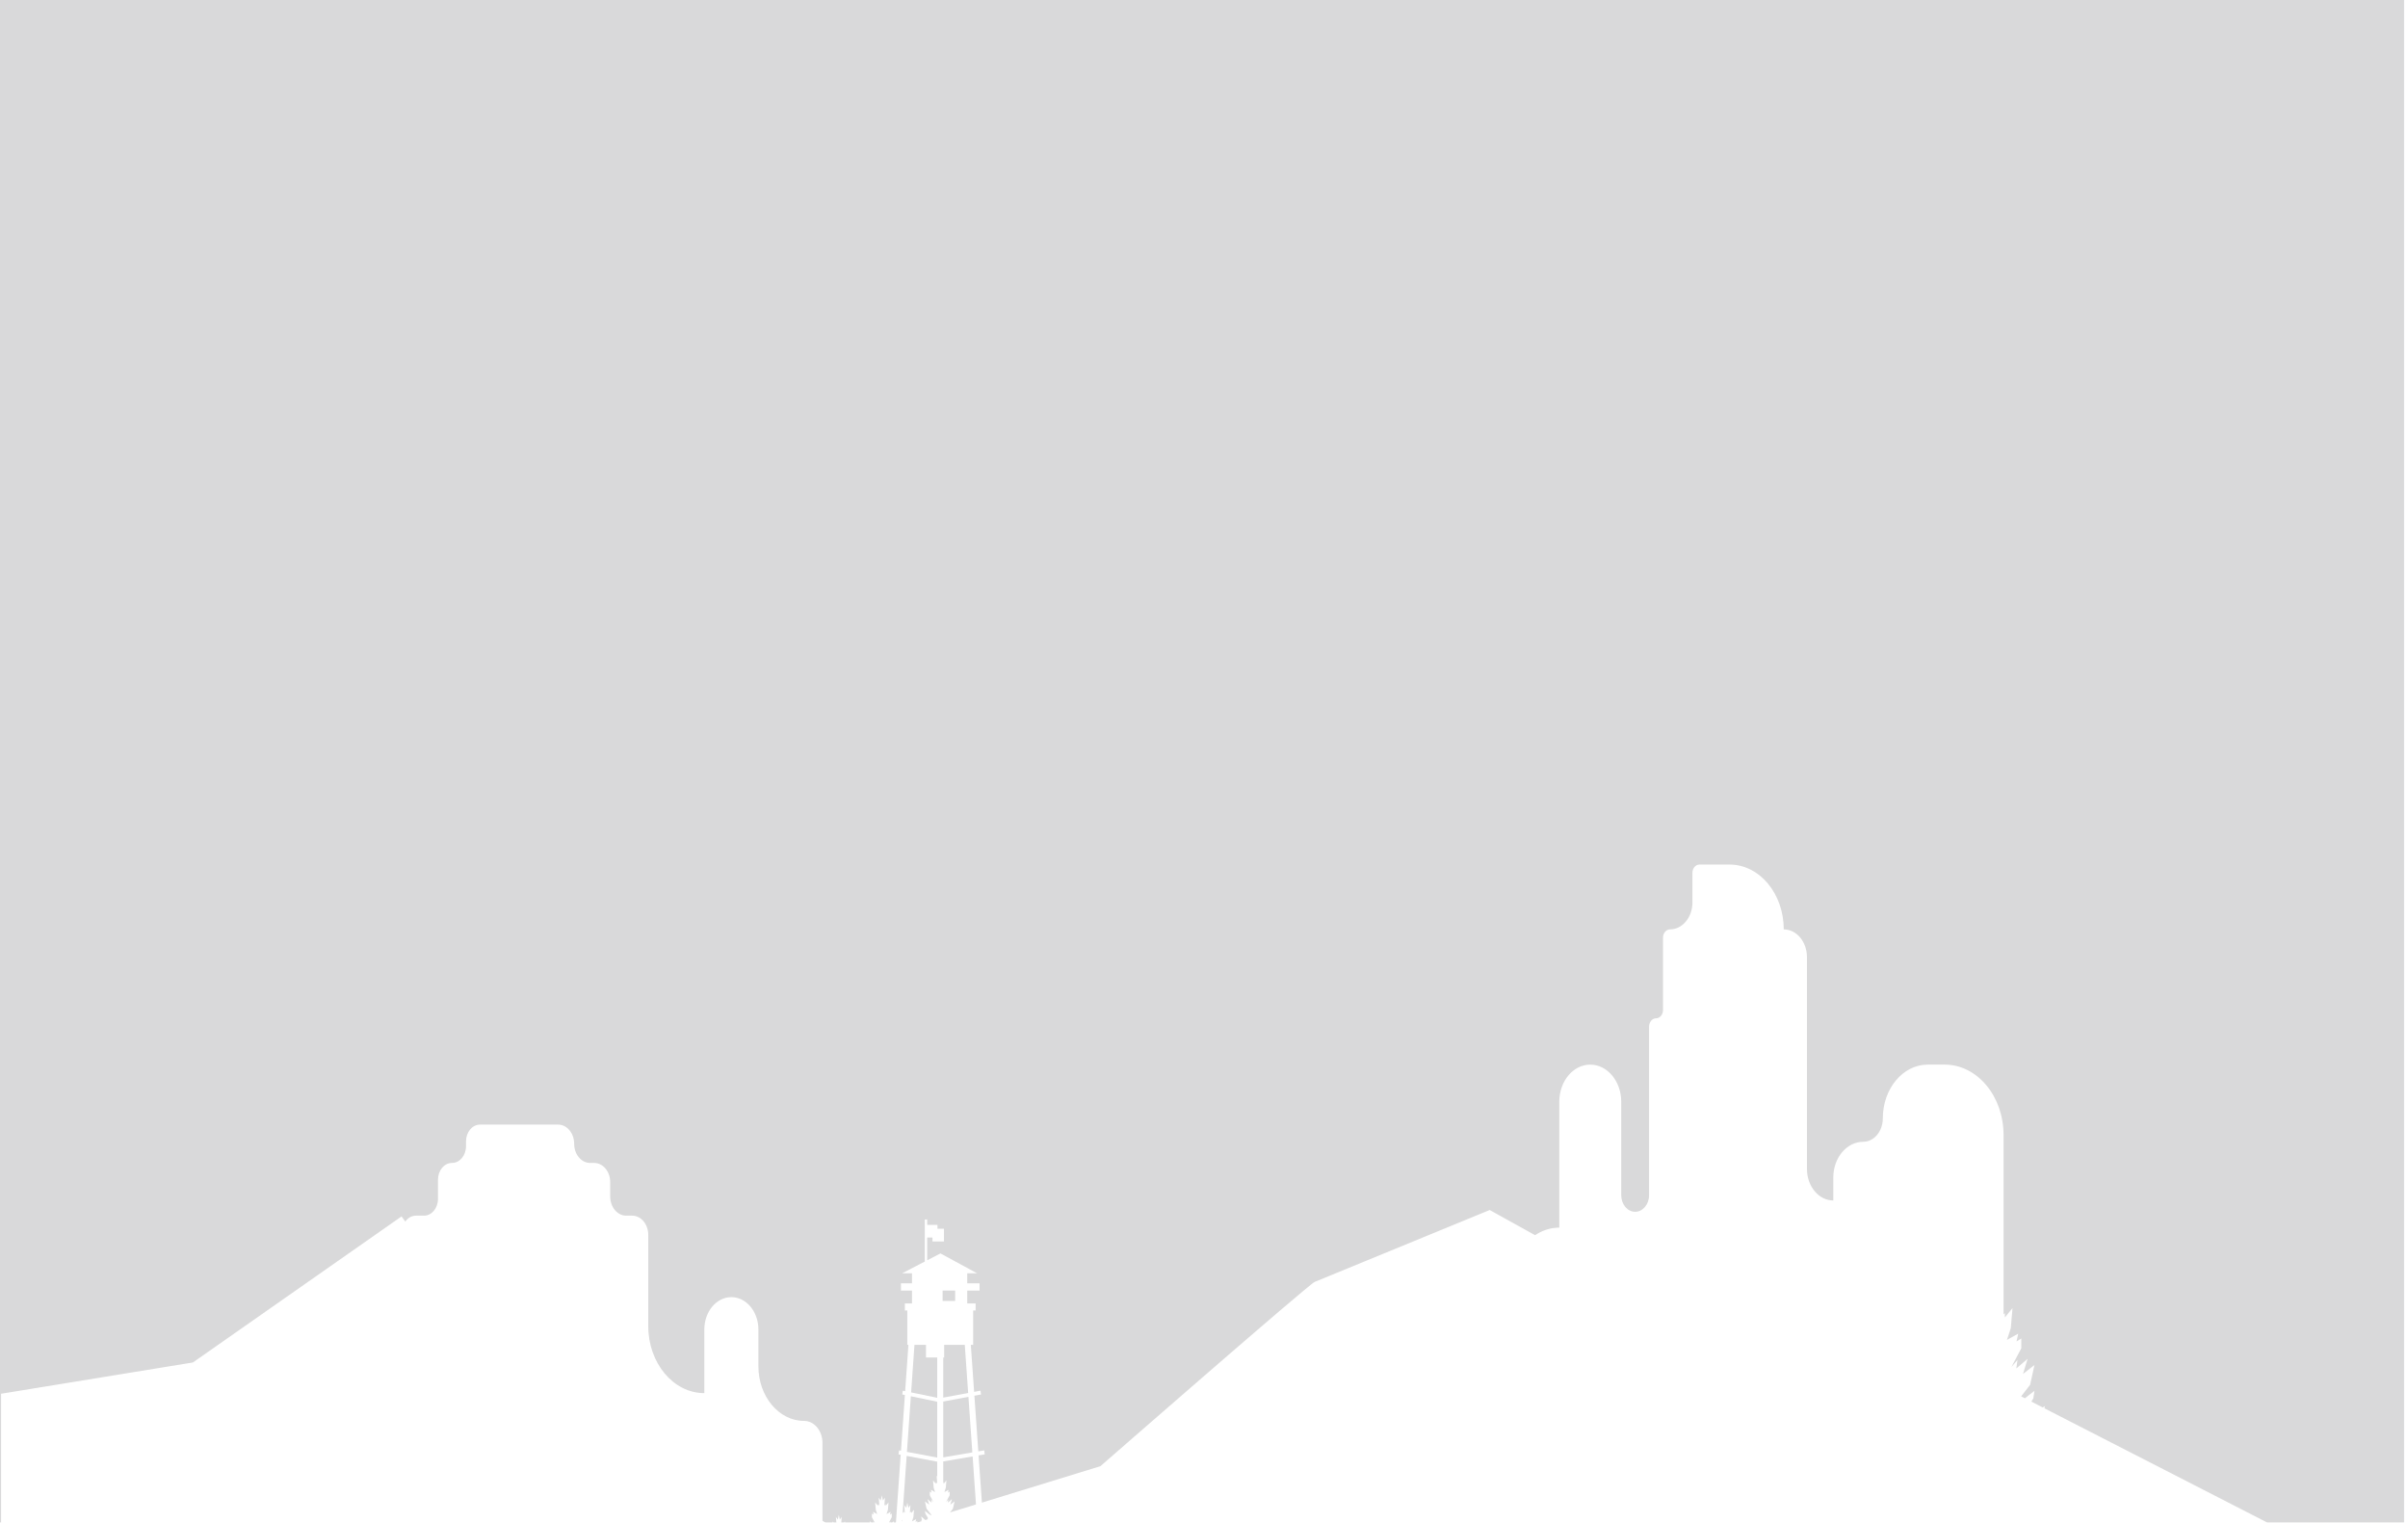 <?xml version="1.0" encoding="utf-8"?>
<!-- Generator: Adobe Illustrator 16.0.0, SVG Export Plug-In . SVG Version: 6.00 Build 0)  -->
<!DOCTYPE svg PUBLIC "-//W3C//DTD SVG 1.1//EN" "http://www.w3.org/Graphics/SVG/1.1/DTD/svg11.dtd">
<svg version="1.1" id="Capa_1" xmlns="http://www.w3.org/2000/svg" xmlns:xlink="http://www.w3.org/1999/xlink" x="0px" y="0px"
	 width="1226.504px" height="775.441px" viewBox="0 0 1226.504 775.441" enable-background="new 0 0 1226.504 775.441"
	 xml:space="preserve">
<g opacity="0.15">
	<polygon fill="#030104" points="465.779,684.916 464.078,709.13 477.374,711.875 477.374,691.359 471.653,691.359 471.653,684.916 
			"/>
	<polygon fill="#030104" points="461.949,739.414 477.374,742.326 477.374,713.873 463.939,711.093 	"/>
	<polygon fill="#030104" points="459.788,770.148 460.18,770.628 460.18,769.81 460.861,770.455 460.575,766.486 461.615,767.923 
		462.154,765.298 462.691,767.923 463.732,766.486 463.444,770.455 464.127,769.81 464.127,770.628 465.561,768.869 
		465.238,772.642 464.521,774.832 466.638,773.675 466.316,775.134 467.212,774.576 467.212,775.382 469.499,774.679 
		469.145,774.117 469.611,774.117 469.145,772.357 469.611,772.615 471.27,774.134 472.453,773.771 472.588,772.958 
		471.332,770.896 471.119,769.478 473.558,771.367 474.599,771.753 471.941,768.363 471.119,764.626 473.27,766.3 472.409,763.468 
		474.525,765.269 474.313,763.685 475.458,765.015 473.592,761.496 473.592,759.65 474.491,760.207 474.166,758.748 
		476.283,759.906 475.565,757.714 475.243,753.939 476.678,755.697 476.678,754.882 477.36,755.527 477.072,751.556 477.374,751.97 
		477.374,744.408 461.802,741.47 	"/>
	<polygon fill="#030104" points="456.034,778.818 456.037,778.816 456.034,778.808 	"/>
	<polygon fill="#030104" points="459.47,774.662 459.785,774.832 459.516,774.011 	"/>
	<polygon fill="#030104" points="456.092,778.554 456.113,778.568 456.124,778.414 	"/>
	<rect x="480.125" y="657.267" fill="#030104" width="6.378" height="5.287"/>
	<polygon fill="#030104" points="497.115,766.189 495.398,741.74 480.445,744.283 480.445,755.052 480.625,754.882 480.625,755.697 
		482.061,753.939 481.738,757.714 481.02,759.906 483.137,758.748 482.813,760.207 483.711,759.65 483.711,761.496 481.846,765.015 
		482.992,763.685 482.779,765.269 484.895,763.468 484.033,766.3 486.188,764.626 485.361,768.363 483.879,770.259 486.036,769.597 
		486.188,769.478 486.174,769.552 	"/>
	<path fill="#030104" d="M1150.823-463.035c-3.558-2.393-7.503-3.564-11.292-3.581c-3.748-13.097-16.186-20.223-26.273-14.952
		c-11.699,6.106-14.87,23.883-11.896,36.382c0,0,0,0.006,0.002,0.006c-3.511,2.099-6.636,5.775-8.949,11.26
		c-1.019,2.421-1.582,4.995-1.759,7.599c-0.021,0.293-0.038,0.588-0.048,0.879c-0.009,0.207-0.009,0.412-0.011,0.617
		c-0.004,0.175-0.005,0.354-0.004,0.525c0,0.207,0.006,0.412,0.015,0.621c0.002,0.173,0.01,0.348,0.021,0.522
		c0.007,0.205,0.021,0.412,0.033,0.616c0.014,0.177,0.027,0.353,0.046,0.53c0.019,0.198,0.036,0.403,0.058,0.604
		c0.023,0.209,0.053,0.418,0.08,0.625c0.045,0.323,0.091,0.648,0.148,0.971c0.031,0.184,0.059,0.363,0.092,0.549
		c0.039,0.19,0.081,0.385,0.119,0.581c0.038,0.179,0.076,0.355,0.117,0.534c0.043,0.188,0.089,0.38,0.135,0.568
		c0.047,0.184,0.096,0.365,0.143,0.545c0.051,0.185,0.1,0.361,0.148,0.541c0.065,0.221,0.134,0.438,0.203,0.659
		c0.076,0.247,0.158,0.493,0.244,0.737c0.077,0.22,0.15,0.437,0.232,0.65c0.059,0.164,0.122,0.32,0.188,0.479
		c0.074,0.188,0.147,0.376,0.225,0.562c0.07,0.158,0.135,0.318,0.206,0.473c0.082,0.19,0.169,0.377,0.253,0.563
		c0.07,0.146,0.137,0.291,0.208,0.438c0.108,0.223,0.222,0.439,0.335,0.66c0.055,0.104,0.104,0.206,0.159,0.305
		c0.165,0.307,0.336,0.605,0.511,0.899c0.068,0.119,0.141,0.229,0.209,0.337c0.118,0.2,0.238,0.391,0.362,0.578
		c0.076,0.121,0.157,0.238,0.237,0.355c0.124,0.184,0.248,0.365,0.377,0.54c0.076,0.108,0.156,0.218,0.234,0.328
		c0.149,0.198,0.303,0.396,0.459,0.587c0.063,0.076,0.119,0.154,0.181,0.228c0.217,0.263,0.437,0.521,0.663,0.771
		c0.057,0.063,0.119,0.125,0.182,0.189c0.168,0.187,0.341,0.366,0.517,0.541c0.084,0.082,0.169,0.163,0.253,0.247
		c0.162,0.151,0.324,0.303,0.485,0.448c0.09,0.078,0.176,0.156,0.265,0.232c0.18,0.154,0.361,0.303,0.543,0.449
		c0.073,0.054,0.146,0.115,0.218,0.171c0.258,0.194,0.519,0.384,0.78,0.562c0.045,0.027,0.087,0.053,0.125,0.08
		c0.227,0.148,0.453,0.291,0.683,0.424c0.089,0.05,0.18,0.1,0.27,0.148c0.187,0.104,0.376,0.203,0.567,0.301
		c0.101,0.049,0.197,0.096,0.294,0.141c0.195,0.09,0.396,0.18,0.594,0.26c0.088,0.039,0.179,0.074,0.269,0.105
		c0.285,0.113,0.576,0.214,0.869,0.304c7.293,2.188,13.563-2.491,17.337-9.189c0.149,0.428,0.271,0.809,0.36,1.128l-25.804,47.4
		l-44.084-37.362l-52.129,58.377c-0.076-0.818-0.193-1.641-0.359-2.447c-1.854-8.975-7.974-13.154-13.527-13.18
		c-2.234-7.809-9.648-12.053-15.661-8.913c-6.888,3.594-8.809,13.96-7.15,21.392c-3.055-5.799-9.257-8.574-14.431-5.873
		c-6.975,3.641-8.866,14.236-7.092,21.688v0.004c-2.094,1.251-3.958,3.444-5.335,6.708c-0.607,1.444-0.942,2.979-1.05,4.533
		c-0.012,0.171-0.021,0.349-0.027,0.52c-0.003,0.123-0.003,0.249-0.007,0.37c0,0.106-0.004,0.208,0,0.315
		c0,0.123,0.004,0.246,0.007,0.369c0.002,0.103,0.006,0.207,0.013,0.311c0.005,0.124,0.011,0.245,0.021,0.368
		c0.009,0.104,0.017,0.207,0.025,0.312c0.013,0.123,0.021,0.242,0.035,0.365s0.031,0.248,0.047,0.371
		c0.027,0.195,0.056,0.387,0.09,0.579c0.018,0.112,0.034,0.22,0.058,0.323c0.021,0.119,0.046,0.234,0.067,0.352
		c0.022,0.105,0.049,0.209,0.071,0.314c0.022,0.115,0.054,0.23,0.08,0.343c0.023,0.108,0.054,0.218,0.086,0.325
		c0.028,0.107,0.055,0.214,0.089,0.324c0.037,0.129,0.079,0.262,0.12,0.394c0.046,0.146,0.095,0.293,0.146,0.437
		c0.045,0.134,0.092,0.261,0.138,0.391c0.036,0.092,0.073,0.188,0.11,0.286c0.045,0.109,0.092,0.224,0.135,0.332
		c0.042,0.096,0.081,0.189,0.124,0.283c0.049,0.111,0.099,0.225,0.151,0.335c0.039,0.087,0.08,0.173,0.123,0.259
		c0.064,0.134,0.133,0.266,0.201,0.393c0.029,0.064,0.06,0.123,0.091,0.18c0.102,0.184,0.202,0.363,0.308,0.541
		c0.039,0.07,0.08,0.133,0.124,0.204c0.069,0.112,0.144,0.229,0.215,0.341c0.047,0.071,0.094,0.144,0.142,0.213
		c0.074,0.111,0.147,0.213,0.228,0.319c0.044,0.069,0.093,0.132,0.14,0.196c0.089,0.117,0.181,0.236,0.273,0.352
		c0.035,0.045,0.069,0.092,0.107,0.135c0.129,0.154,0.259,0.31,0.396,0.455c0.036,0.043,0.071,0.08,0.104,0.117
		c0.104,0.113,0.207,0.22,0.312,0.322c0.051,0.048,0.101,0.096,0.15,0.143c0.097,0.096,0.192,0.187,0.29,0.272
		c0.051,0.05,0.104,0.097,0.156,0.136c0.104,0.094,0.214,0.184,0.323,0.27c0.045,0.031,0.086,0.066,0.129,0.101
		c0.153,0.116,0.311,0.229,0.466,0.335c0.025,0.016,0.052,0.032,0.075,0.049c0.135,0.088,0.27,0.172,0.405,0.251
		c0.054,0.033,0.106,0.061,0.159,0.087c0.112,0.067,0.227,0.125,0.339,0.18c0.061,0.031,0.117,0.061,0.178,0.086
		c0.115,0.055,0.232,0.105,0.353,0.154c0.052,0.025,0.107,0.049,0.162,0.067c0.169,0.064,0.342,0.126,0.517,0.179
		c4.346,1.302,8.084-1.486,10.334-5.479c0.149,0.424,0.255,0.771,0.295,1.002c0.112,0.645,0.026,8.35-0.118,17.491l-22.45,25.142
		h-1.399v1.566l-13.039,14.604l-3.361,0.11c-0.061-6.956-0.119-13.828-0.119-15.177c1.317,1.1,2.904,1.771,4.749,1.85
		c5.116,0.211,8.792-7.534,7.426-14.16c-1.146-5.547-4.931-8.132-8.361-8.148c-1.38-4.824-5.961-7.447-9.675-5.502
		c-4.311,2.248-5.479,8.793-4.384,13.397v0.003c-1.294,0.771-2.445,2.127-3.295,4.146c-0.376,0.895-0.584,1.842-0.649,2.801
		c-0.007,0.104-0.014,0.213-0.018,0.32c-0.003,0.078-0.003,0.151-0.004,0.229c-0.002,0.064-0.002,0.131-0.002,0.195
		c0,0.074,0.003,0.153,0.006,0.227c0,0.066,0.004,0.131,0.005,0.194c0.006,0.073,0.009,0.148,0.016,0.228
		c0.005,0.064,0.01,0.127,0.018,0.191c0.007,0.078,0.013,0.15,0.021,0.227c0.012,0.076,0.021,0.154,0.029,0.231
		c0.015,0.118,0.032,0.235,0.056,0.353c0.012,0.069,0.021,0.134,0.033,0.205c0.016,0.07,0.03,0.143,0.044,0.213
		c0.016,0.068,0.027,0.131,0.044,0.196c0.017,0.071,0.031,0.14,0.05,0.213c0.016,0.066,0.034,0.132,0.053,0.2
		c0.019,0.064,0.036,0.132,0.056,0.199c0.022,0.078,0.05,0.164,0.075,0.24c0.027,0.096,0.057,0.184,0.089,0.275
		c0.027,0.077,0.059,0.158,0.083,0.238c0.023,0.06,0.049,0.116,0.07,0.177c0.025,0.067,0.055,0.136,0.084,0.207
		c0.023,0.058,0.05,0.114,0.075,0.171c0.03,0.071,0.061,0.141,0.096,0.209c0.021,0.055,0.047,0.108,0.075,0.16
		c0.04,0.084,0.08,0.161,0.123,0.242c0.02,0.039,0.039,0.078,0.059,0.115c0.062,0.113,0.123,0.222,0.188,0.332
		c0.023,0.042,0.05,0.08,0.074,0.123c0.043,0.071,0.09,0.145,0.134,0.211c0.029,0.047,0.061,0.09,0.088,0.132
		c0.046,0.067,0.092,0.134,0.139,0.2c0.031,0.04,0.06,0.08,0.089,0.117c0.055,0.076,0.109,0.148,0.167,0.217
		c0.022,0.029,0.045,0.059,0.068,0.088c0.08,0.094,0.159,0.19,0.244,0.28c0.021,0.024,0.043,0.05,0.063,0.071
		c0.063,0.068,0.126,0.136,0.192,0.198c0.029,0.031,0.063,0.06,0.093,0.092c0.062,0.056,0.118,0.11,0.18,0.165
		c0.031,0.027,0.064,0.059,0.097,0.086c0.064,0.061,0.133,0.114,0.2,0.166c0.025,0.021,0.055,0.042,0.08,0.063
		c0.095,0.072,0.189,0.143,0.288,0.207c0.015,0.009,0.029,0.02,0.044,0.029c0.085,0.055,0.169,0.106,0.252,0.156
		c0.033,0.02,0.066,0.036,0.1,0.055c0.069,0.038,0.139,0.074,0.211,0.111c0.035,0.021,0.072,0.033,0.107,0.052
		c0.072,0.033,0.146,0.063,0.218,0.095c0.032,0.016,0.066,0.027,0.101,0.039c0.104,0.041,0.212,0.079,0.319,0.11
		c2.686,0.806,4.996-0.915,6.385-3.385c0.093,0.263,0.157,0.478,0.183,0.62c0.086,0.484-0.011,7.445-0.138,14.6l-24.84,0.818v-73.27
		v-1.383v-11.477h-6.437v-44.777h-3.373v44.777h-6.436v11.477h-16.248v46.219H842.63v-15.754h-21.29v-4.66h0.234v-3.17h0.775v-4.188
		h-1.011v-2.42c0.689-0.609,1.146-1.66,1.146-2.857c0-1.881-1.121-3.408-2.506-3.408c-1.387,0-2.509,1.527-2.509,3.408
		c0,1.197,0.458,2.248,1.146,2.857v1.532c-2.858-0.737-5.871-3.452-8.22-7.615h0.021c-0.519-0.923-1.018-1.888-1.464-2.944
		c-0.268-0.627-0.502-1.258-0.722-1.896c0.372-0.883,0.592-1.867,0.592-2.91c0-2.807-3.349-6.219-5.083-10.022
		c-0.217-0.472-0.6-0.76-1.007-0.76h-0.021c-0.419,0-0.806,0.294-1.025,0.774c-1.737,3.797-5.079,7.205-5.079,10.008
		c0,0.945,0.181,1.837,0.492,2.662c-0.279,0.848-0.578,1.697-0.934,2.532c-0.384,0.909-0.806,1.748-1.246,2.557h0.013
		c-2.287,4.214-5.25,7.012-8.098,7.897v-1.814c0.688-0.609,1.146-1.66,1.146-2.857c0-1.881-1.124-3.408-2.509-3.408
		c-1.386,0-2.509,1.527-2.509,3.408c0,1.197,0.46,2.248,1.144,2.857v2.42h-1.144v4.188h1.113v3.17h0.029v41.474h-2.652v-14.62
		h-12.947v-58.18l-21.887-14.889h-41.034v12.035H605.146v-59.623h-4.165h-2.604h-3.018h-2.187v-24.782h-31.748v35.403h-1.712h-2.028
		h-2.352h-2.026h-2.81v1.301h-1.139v-55.922h-8.458v-64.468h-2.741v64.468h-5.479v-55.148h-2.741v55.148h-6.279v55.922h-8.906
		v40.977h-19.399v-7.493h-1.564v-61.305h-24.202h-61.48l-8.968,180.347l-3.375,2.299V-294l-13.566-27.061
		c0.691-0.221,1.208-1.061,1.208-2.066c0-1.178-0.702-2.133-1.568-2.133h-0.347v-18.475l-2.089,18.475h-0.176
		c-0.862,0-1.021,4.031-0.302,4.219l-67.648,6.599l-2.455-13.565h2.455l-3.548-10.727h2.184l-4.911-10.359h3.001l-4.909-13.318
		h1.908l-3.819-11.715h2.729l-4.367-10.109h3.002l-5.183-9.985h2.454l-5.729-17.015l-5.729,17.015h2.457l-5.184,9.985h3
		l-4.364,10.109h2.728l-3.818,11.715h1.908l-4.91,13.318h3.002l-4.91,10.359h2.18l-2.588,7.826c-2.809-1.242-5.72-2.365-8.723-3.372
		l-2.095-4.413h1.761l-2.879-7.818h1.118l-2.241-6.871h1.603l-2.563-5.935h1.76l-3.04-5.859H264l-3.361-9.985l-3.362,9.985h1.441
		l-3.042,5.859h1.762l-2.562,5.935h1.599l-2.24,6.871h1.122l-2.882,7.818h1.76l-0.295,0.623
		c-16.355-2.772-35.209-1.974-56.908,4.002c0,0-14.788-120.914-128.727-157.289l-1.374-3.724h1.908l-3.816-11.712h2.728
		l-4.365-10.109h3l-5.183-9.99h2.456l-5.73-17.018L52.2-526.892h2.454l-5.181,9.99h3l-4.366,10.109h2.729l-3.265,10.017
		c-14.994-3.095-31.469-4.813-49.567-4.813V820.507h2.533V709.816l97.708-15.93L204.527,619.5l1.908,2.621
		c1.311-1.834,3.254-3.002,5.429-3.002h4.079c3.944,0,7.142-3.822,7.142-8.545v-9.764c0-4.719,3.196-8.545,7.14-8.545
		c3.944,0,7.137-3.82,7.137-8.539v-2.443c0-4.717,3.199-8.543,7.144-8.543h39.778c4.507,0,8.16,4.371,8.16,9.764
		s3.652,9.764,8.158,9.764h2.041c4.506,0,8.158,4.371,8.158,9.764v7.324c0,5.393,3.655,9.764,8.162,9.764h3.059
		c4.509,0,8.16,4.373,8.16,9.764v46.447c0,18.871,12.786,34.172,28.562,34.172v-32.412c0-9.098,6.164-16.475,13.769-16.475
		c7.605,0,13.771,7.377,13.771,16.475v18.701c0,15.387,10.425,27.857,23.284,27.857c5.167,0,9.354,5.012,9.354,11.195v39.68
		l5.387,3.125l-0.243-2.863l1.339,1.641v-0.76l0.636,0.602l-0.27-3.705l0.973,1.342l0.502-2.445l0.502,2.445l0.969-1.342
		l-0.268,3.705l0.637-0.602v0.76l1.338-1.641l-0.3,3.521l-0.67,2.045l1.974-1.082l-0.3,1.361l0.836-0.52v1.721l-0.103,0.195
		l4.758,2.758l3.11-0.953l-0.072-0.279l0.349,0.189l2.398-0.736l-0.56-0.912l-0.216-1.42l2.377,1.842l0.615-0.188l-2.169-2.77
		l-0.823-3.732l2.151,1.672l-0.861-2.83l2.119,1.799l-0.215-1.586l1.146,1.33l-1.865-3.521v-1.846l0.896,0.559l-0.321-1.461
		l2.115,1.16l-0.718-2.189l-0.322-3.777l1.436,1.76v-0.816l0.683,0.646l-0.287-3.973l1.039,1.438l0.54-2.625l0.536,2.625
		l1.041-1.438l-0.285,3.973l0.679-0.646v0.816l1.438-1.76l-0.322,3.777l-0.718,2.189l2.116-1.16l-0.323,1.461l0.896-0.559v1.846
		l-1.863,3.521l1.146-1.33l-0.217,1.586l2.119-1.799l-0.862,2.83l1.741-1.354l2.477-35.246l-1.098-0.211l0.268-2.031l0.978,0.184
		l1.994-28.373l-1.345-0.279l0.28-1.936l1.202,0.248l1.657-23.584h-0.553v-17.514h-1.25v-3.594h3.629v-6.543h-5.631v-3.676h5.631
		v-5.119h-5.014l11.529-5.98v-21.416h1.229v2.727h5.232v1.977h3.307v6.463h-5.846v-1.973h-2.693v11.586l6.757-3.504l18.649,10.121
		h-5.014v5.119h6.267v3.678h-6.267v6.541h4.264v3.596h-1.249v17.512h-1.188l1.684,23.939l3.249-0.607l0.253,1.945l-3.365,0.629
		l1.992,28.348l3.025-0.514l0.244,2.037l-3.125,0.529l1.69,24.041l60.365-18.561c0,0,106.076-92.621,109.137-93.844
		c3.061-1.221,89.138-36.615,89.138-36.615l23.128,12.818c3.645-2.445,7.848-3.848,12.325-3.848v-64.146
		c0-10.42,7.06-18.869,15.768-18.869c8.709,0,15.77,8.449,15.77,18.869v47.586c0,4.693,3.18,8.494,7.099,8.494
		c3.918,0,7.095-3.801,7.095-8.494v-85.795c0-2.346,1.59-4.244,3.55-4.244c1.958,0,3.548-1.902,3.548-4.246v-36.795
		c0-2.344,1.586-4.246,3.548-4.246c6.313,0,11.434-6.123,11.434-13.68v-15.092c0-2.348,1.586-4.248,3.547-4.248h15.375
		c15.24,0,27.595,14.785,27.595,33.02c6.532,0,11.826,6.336,11.826,14.154v107.861c0,8.857,6.001,16.041,13.405,16.041v-11.637
		c0-10.086,6.829-18.258,15.255-18.258c5.508,0,9.972-5.34,9.972-11.936c0-15.107,10.239-27.355,22.866-27.355h8.673
		c16.548,0,29.961,16.051,29.961,35.85v91.328l0.665-0.631v2.215l3.894-4.775l-0.877,10.246l-1.945,5.939l5.742-3.146l-0.876,3.959
		l2.433-1.514v5.008l-5.061,9.547l3.115-3.609l-0.586,4.311l5.741-4.891l-2.335,7.686l5.838-4.543l-2.236,10.131l-4.567,5.836
		l1.913,0.98l4.892-3.787l-0.583,3.842l-0.999,1.645l5.774,2.959l1.16-0.643l-0.287,1.088l183.182,93.887V-598.367L1150.823-463.035
		z M958.286-294.861c-0.058-6.724-0.101-12.089-0.104-13.531c2.133,1.779,4.7,2.873,7.688,2.992
		c0.676,0.027,1.336-0.037,1.979-0.174L958.286-294.861z M979.796-318.953c-0.018-2.447-0.028-4.219-0.03-4.962
		c0.873,0.731,1.824,1.337,2.843,1.815L979.796-318.953z"/>
	<polygon fill="#030104" points="480.445,713.777 480.445,742.207 495.254,739.689 493.264,711.384 	"/>
	<polygon fill="#030104" points="480.91,684.916 480.91,691.359 480.445,691.359 480.445,711.785 493.126,709.419 491.403,684.916 	
		"/>
</g>
<line fill="none" x1="415.297" y1="1483.509" x2="401.14" y2="1481.701"/>
<g opacity="0.15">
	<polygon fill="#030104" points="1897.779,1135.998 1896.078,1160.21 1909.374,1162.957 1909.374,1142.439 1903.653,1142.439 
		1903.653,1135.998 	"/>
	<polygon fill="#030104" points="1893.949,1190.496 1909.374,1193.406 1909.374,1164.955 1895.939,1162.173 	"/>
	<polygon fill="#030104" points="1891.788,1221.228 1892.18,1221.708 1892.18,1220.892 1892.861,1221.537 1892.575,1217.566 
		1893.615,1219.003 1894.154,1216.38 1894.691,1219.003 1895.732,1217.566 1895.444,1221.537 1896.127,1220.892 1896.127,1221.708 
		1897.561,1219.949 1897.238,1223.724 1896.521,1225.914 1898.638,1224.755 1898.316,1226.214 1899.212,1225.656 1899.212,1226.462 
		1901.499,1225.759 1901.145,1225.199 1901.611,1225.199 1901.145,1223.437 1901.611,1223.695 1903.27,1225.214 1904.453,1224.851 
		1904.588,1224.041 1903.332,1221.976 1903.119,1220.558 1905.558,1222.449 1906.599,1222.833 1903.941,1219.443 1903.119,1215.708 
		1905.27,1217.382 1904.409,1214.55 1906.525,1216.349 1906.313,1214.765 1907.458,1216.095 1905.592,1212.576 1905.592,1210.73 
		1906.491,1211.287 1906.166,1209.828 1908.283,1210.988 1907.564,1208.794 1907.243,1205.019 1908.678,1206.779 1908.678,1205.962 
		1909.36,1206.607 1909.072,1202.636 1909.374,1203.05 1909.374,1195.488 1893.802,1192.55 	"/>
	<polygon fill="#030104" points="1888.034,1229.9 1888.037,1229.896 1888.034,1229.888 	"/>
	<polygon fill="#030104" points="1891.47,1225.742 1891.785,1225.914 1891.516,1225.091 	"/>
	<polygon fill="#030104" points="1888.092,1229.634 1888.113,1229.65 1888.124,1229.494 	"/>
	<rect x="1912.125" y="1108.347" fill="#030104" width="6.378" height="5.287"/>
	<polygon fill="#030104" points="1929.115,1217.269 1927.398,1192.822 1912.445,1195.365 1912.445,1206.132 1912.625,1205.962 
		1912.625,1206.779 1914.061,1205.019 1913.738,1208.794 1913.02,1210.988 1915.137,1209.828 1914.813,1211.287 1915.711,1210.73 
		1915.711,1212.576 1913.846,1216.095 1914.992,1214.765 1914.779,1216.349 1916.895,1214.55 1916.033,1217.382 1918.188,1215.708 
		1917.361,1219.443 1915.879,1221.339 1918.036,1220.677 1918.188,1220.558 1918.174,1220.632 	"/>
	<path fill="#030104" d="M2582.823-11.954c-3.558-2.393-7.503-3.564-11.292-3.581c-3.748-13.097-16.186-20.223-26.273-14.952
		c-11.699,6.106-14.87,23.883-11.896,36.382c0,0,0,0.006,0.002,0.006c-3.511,2.099-6.636,5.776-8.949,11.26
		c-1.019,2.421-1.582,4.995-1.759,7.599c-0.021,0.293-0.038,0.588-0.049,0.879c-0.008,0.207-0.008,0.412-0.01,0.617
		c-0.004,0.175-0.005,0.353-0.004,0.525c0,0.207,0.006,0.412,0.014,0.621c0.002,0.173,0.011,0.348,0.021,0.523
		c0.007,0.205,0.02,0.412,0.033,0.616c0.014,0.177,0.027,0.353,0.046,0.53c0.019,0.198,0.036,0.403,0.058,0.605
		c0.023,0.209,0.053,0.418,0.08,0.625c0.045,0.323,0.092,0.648,0.148,0.971c0.031,0.184,0.059,0.363,0.092,0.549
		c0.039,0.19,0.081,0.385,0.119,0.581c0.038,0.179,0.076,0.356,0.117,0.534c0.043,0.188,0.089,0.38,0.135,0.568
		c0.047,0.184,0.096,0.365,0.143,0.545c0.051,0.184,0.1,0.361,0.148,0.541c0.065,0.221,0.134,0.438,0.203,0.659
		c0.076,0.247,0.158,0.493,0.244,0.737c0.077,0.22,0.15,0.437,0.232,0.65c0.059,0.164,0.122,0.32,0.188,0.479
		c0.074,0.188,0.147,0.376,0.225,0.562c0.07,0.158,0.135,0.318,0.206,0.473c0.082,0.191,0.169,0.377,0.253,0.563
		c0.07,0.146,0.137,0.291,0.208,0.438c0.108,0.223,0.222,0.44,0.335,0.66c0.055,0.104,0.104,0.206,0.159,0.305
		c0.165,0.307,0.336,0.605,0.511,0.899c0.068,0.119,0.14,0.229,0.209,0.337c0.118,0.2,0.238,0.391,0.362,0.578
		c0.075,0.121,0.157,0.238,0.237,0.355c0.123,0.184,0.248,0.365,0.377,0.54c0.075,0.108,0.155,0.218,0.234,0.328
		c0.149,0.198,0.303,0.396,0.459,0.587c0.063,0.076,0.119,0.154,0.18,0.228c0.218,0.263,0.438,0.521,0.664,0.771
		c0.057,0.063,0.119,0.125,0.182,0.188c0.168,0.188,0.341,0.366,0.517,0.541c0.084,0.082,0.169,0.163,0.253,0.247
		c0.162,0.151,0.324,0.303,0.485,0.448c0.09,0.078,0.176,0.156,0.264,0.232c0.181,0.154,0.362,0.303,0.544,0.449
		c0.073,0.054,0.146,0.115,0.217,0.171c0.259,0.194,0.52,0.384,0.78,0.562c0.045,0.027,0.087,0.053,0.125,0.08
		c0.228,0.148,0.454,0.291,0.684,0.424c0.089,0.05,0.18,0.1,0.27,0.148c0.187,0.104,0.376,0.203,0.567,0.301
		c0.101,0.049,0.197,0.096,0.294,0.141c0.194,0.09,0.395,0.18,0.594,0.26c0.088,0.039,0.178,0.074,0.269,0.105
		c0.284,0.113,0.576,0.214,0.869,0.304c7.293,2.188,13.563-2.491,17.336-9.19c0.15,0.428,0.272,0.809,0.361,1.128l-25.804,47.4
		l-44.084-37.362l-52.129,58.377c-0.076-0.818-0.193-1.64-0.358-2.447c-1.854-8.975-7.975-13.154-13.528-13.18
		c-2.234-7.809-9.648-12.053-15.661-8.913c-6.887,3.594-8.809,13.96-7.15,21.392c-3.055-5.799-9.257-8.574-14.431-5.873
		c-6.974,3.641-8.866,14.236-7.092,21.687v0.004c-2.093,1.251-3.958,3.444-5.335,6.708c-0.607,1.444-0.941,2.979-1.049,4.533
		c-0.012,0.171-0.022,0.349-0.028,0.52c-0.003,0.123-0.003,0.249-0.006,0.37c-0.001,0.106-0.004,0.208-0.001,0.315
		c0,0.123,0.004,0.246,0.007,0.369c0.002,0.103,0.006,0.207,0.013,0.311c0.005,0.124,0.012,0.245,0.021,0.368
		c0.009,0.104,0.017,0.207,0.025,0.312c0.014,0.123,0.021,0.242,0.035,0.365s0.031,0.248,0.047,0.371
		c0.027,0.195,0.057,0.387,0.09,0.579c0.018,0.112,0.034,0.22,0.058,0.323c0.021,0.119,0.046,0.234,0.067,0.352
		c0.022,0.105,0.05,0.209,0.071,0.314c0.023,0.115,0.054,0.23,0.08,0.343c0.024,0.108,0.054,0.218,0.086,0.325
		c0.028,0.107,0.056,0.214,0.089,0.324c0.037,0.129,0.08,0.262,0.121,0.393c0.045,0.146,0.095,0.293,0.146,0.437
		c0.045,0.134,0.091,0.261,0.137,0.391c0.036,0.092,0.074,0.188,0.111,0.286c0.045,0.109,0.091,0.224,0.134,0.332
		c0.042,0.096,0.081,0.189,0.124,0.283c0.05,0.111,0.1,0.225,0.152,0.335c0.039,0.087,0.08,0.173,0.123,0.259
		c0.063,0.134,0.133,0.266,0.201,0.393c0.028,0.064,0.06,0.123,0.091,0.18c0.102,0.184,0.202,0.363,0.307,0.541
		c0.04,0.07,0.081,0.133,0.124,0.204c0.07,0.112,0.145,0.229,0.216,0.341c0.047,0.071,0.094,0.143,0.142,0.213
		c0.074,0.111,0.147,0.213,0.228,0.319c0.043,0.069,0.093,0.132,0.14,0.196c0.089,0.117,0.181,0.236,0.272,0.352
		c0.036,0.045,0.07,0.092,0.108,0.135c0.129,0.154,0.259,0.31,0.395,0.455c0.036,0.043,0.072,0.08,0.105,0.117
		c0.104,0.113,0.207,0.22,0.311,0.322c0.052,0.048,0.102,0.096,0.151,0.143c0.096,0.096,0.191,0.187,0.29,0.272
		c0.051,0.05,0.103,0.097,0.155,0.136c0.105,0.094,0.215,0.184,0.323,0.27c0.045,0.031,0.086,0.066,0.129,0.101
		c0.154,0.116,0.312,0.229,0.466,0.335c0.025,0.016,0.053,0.032,0.075,0.049c0.136,0.088,0.271,0.172,0.405,0.251
		c0.054,0.033,0.107,0.06,0.16,0.087c0.111,0.067,0.226,0.125,0.339,0.18c0.06,0.031,0.117,0.061,0.177,0.086
		c0.116,0.055,0.233,0.106,0.354,0.154c0.052,0.025,0.106,0.049,0.162,0.067c0.169,0.064,0.342,0.126,0.517,0.179
		c4.345,1.302,8.083-1.486,10.333-5.479c0.15,0.424,0.255,0.772,0.295,1.002c0.113,0.645,0.027,8.35-0.117,17.491l-22.45,25.142
		h-1.399v1.566l-13.039,14.604l-3.361,0.11c-0.061-6.956-0.119-13.828-0.119-15.177c1.318,1.1,2.904,1.771,4.749,1.85
		c5.116,0.211,8.792-7.534,7.426-14.16c-1.146-5.547-4.931-8.132-8.361-8.148c-1.38-4.824-5.961-7.447-9.675-5.502
		c-4.311,2.248-5.48,8.793-4.384,13.397v0.003c-1.294,0.771-2.445,2.127-3.295,4.146c-0.376,0.895-0.584,1.842-0.649,2.801
		c-0.007,0.104-0.014,0.213-0.018,0.32c-0.003,0.078-0.003,0.151-0.004,0.229c-0.002,0.064-0.002,0.131-0.002,0.195
		c0,0.074,0.003,0.153,0.006,0.227c0,0.066,0.004,0.131,0.005,0.194c0.006,0.073,0.009,0.149,0.017,0.228
		c0.004,0.064,0.009,0.127,0.017,0.191c0.007,0.078,0.013,0.15,0.021,0.227c0.012,0.076,0.021,0.154,0.029,0.231
		c0.016,0.118,0.032,0.235,0.057,0.353c0.011,0.069,0.021,0.134,0.032,0.205c0.015,0.07,0.03,0.143,0.044,0.213
		c0.016,0.068,0.027,0.131,0.044,0.196c0.017,0.071,0.031,0.14,0.05,0.213c0.016,0.066,0.034,0.132,0.053,0.2
		c0.019,0.064,0.035,0.132,0.056,0.199c0.022,0.078,0.05,0.164,0.075,0.24c0.027,0.096,0.057,0.184,0.089,0.275
		c0.027,0.077,0.058,0.158,0.083,0.238c0.023,0.06,0.049,0.116,0.07,0.177c0.025,0.067,0.055,0.136,0.084,0.207
		c0.023,0.058,0.05,0.114,0.074,0.171c0.031,0.071,0.062,0.141,0.097,0.209c0.021,0.055,0.047,0.108,0.075,0.16
		c0.039,0.084,0.08,0.161,0.123,0.242c0.02,0.039,0.039,0.078,0.059,0.115c0.061,0.113,0.123,0.222,0.188,0.332
		c0.024,0.042,0.051,0.08,0.075,0.123c0.043,0.071,0.089,0.145,0.134,0.211c0.029,0.047,0.061,0.09,0.088,0.132
		c0.045,0.067,0.092,0.134,0.139,0.2c0.031,0.04,0.059,0.08,0.089,0.117c0.054,0.076,0.108,0.148,0.167,0.217
		c0.021,0.029,0.045,0.059,0.068,0.088c0.08,0.094,0.158,0.19,0.244,0.28c0.021,0.024,0.043,0.05,0.063,0.071
		c0.063,0.068,0.126,0.136,0.192,0.198c0.028,0.031,0.063,0.06,0.093,0.092c0.061,0.056,0.118,0.11,0.18,0.165
		c0.031,0.027,0.063,0.059,0.096,0.086c0.065,0.061,0.134,0.114,0.2,0.166c0.025,0.021,0.055,0.042,0.081,0.063
		c0.094,0.072,0.188,0.143,0.288,0.207c0.014,0.009,0.029,0.02,0.043,0.029c0.085,0.055,0.169,0.106,0.252,0.156
		c0.034,0.02,0.066,0.036,0.1,0.055c0.069,0.038,0.14,0.074,0.211,0.111c0.035,0.021,0.072,0.033,0.107,0.052
		c0.073,0.033,0.146,0.063,0.218,0.095c0.032,0.016,0.067,0.027,0.102,0.039c0.104,0.041,0.212,0.079,0.319,0.11
		c2.686,0.806,4.996-0.915,6.385-3.385c0.093,0.263,0.156,0.478,0.182,0.62c0.086,0.484-0.01,7.445-0.137,14.6l-24.84,0.818v-73.27
		v-1.383V117.48h-6.438V72.703h-3.373v44.777h-6.436v11.477h-16.248v46.219h-10.654v-15.754h-21.284v-4.66h0.233v-3.17h0.776v-4.188
		h-1.011v-2.42c0.688-0.609,1.145-1.66,1.145-2.857c0-1.881-1.121-3.408-2.506-3.408c-1.386,0-2.508,1.527-2.508,3.408
		c0,1.197,0.458,2.248,1.146,2.857v1.532c-2.857-0.737-5.871-3.452-8.22-7.615h0.021c-0.52-0.923-1.019-1.888-1.465-2.944
		c-0.268-0.627-0.502-1.258-0.722-1.896c0.372-0.883,0.592-1.867,0.592-2.91c0-2.807-3.349-6.219-5.083-10.022
		c-0.217-0.472-0.599-0.76-1.007-0.76h-0.021c-0.42,0-0.807,0.294-1.026,0.774c-1.737,3.797-5.079,7.205-5.079,10.008
		c0,0.945,0.181,1.837,0.492,2.662c-0.279,0.848-0.578,1.697-0.934,2.532c-0.384,0.909-0.806,1.748-1.246,2.557h0.012
		c-2.287,4.214-5.25,7.012-8.097,7.897v-1.814c0.688-0.609,1.146-1.66,1.146-2.857c0-1.881-1.124-3.408-2.51-3.408
		c-1.385,0-2.508,1.527-2.508,3.408c0,1.197,0.46,2.248,1.144,2.857v2.42h-1.144v4.188h1.113v3.17h0.029v41.474h-2.652v-14.62
		h-12.947v-58.18l-21.887-14.889h-41.034v12.035h-100.438V60.958h-4.165h-2.604h-3.018h-2.187V36.176h-31.748V71.58h-1.712h-2.027
		h-2.353h-2.026h-2.81v1.301h-1.139V16.958h-8.458V-47.51h-2.741v64.468h-5.479V-38.19h-2.741v55.148h-6.279V72.88h-8.906v40.977
		h-19.399v-7.493h-1.564V45.059h-24.202h-61.48l-8.968,180.347l-3.375,2.299v-70.623l-13.566-27.061
		c0.691-0.221,1.208-1.061,1.208-2.066c0-1.178-0.702-2.133-1.568-2.133h-0.347v-18.475l-2.089,18.475h-0.177
		c-0.861,0-1.021,4.031-0.301,4.219l-67.648,6.599l-2.455-13.565h2.455l-3.549-10.727h2.185l-4.911-10.359h3.001l-4.909-13.318
		h1.908l-3.819-11.715h2.729l-4.367-10.109h3.002l-5.184-9.985h2.454l-5.729-17.015l-5.729,17.015h2.457l-5.184,9.985h3
		l-4.364,10.109h2.729l-3.818,11.715h1.908l-4.91,13.318h3.002l-4.91,10.359h2.181l-2.589,7.826
		c-2.809-1.242-5.72-2.365-8.723-3.372l-2.095-4.413h1.761l-2.879-7.818h1.118l-2.241-6.871h1.603l-2.563-5.935h1.76l-3.04-5.859
		h1.439l-3.361-9.985l-3.362,9.985h1.441l-3.042,5.859h1.762l-2.562,5.935h1.599l-2.24,6.871h1.122l-2.882,7.818h1.76l-0.295,0.623
		c-16.354-2.773-35.209-1.974-56.907,4.002c0,0-14.788-120.914-128.728-157.289L1498.929-44h1.908l-3.816-11.712h2.729
		l-4.365-10.109h3l-5.183-9.99h2.456l-5.73-17.018l-5.729,17.018h2.454l-5.183,9.99h3l-4.366,10.109h2.729l-3.266,10.017
		c-14.993-3.095-31.47-4.813-49.566-4.813v1322.097h2.533v-110.693l97.708-15.928l106.286-74.387l1.907,2.619
		c1.312-1.832,3.254-3.002,5.43-3.002h4.078c3.944,0,7.143-3.822,7.143-8.543v-9.766c0-4.717,3.196-8.543,7.14-8.543
		c3.944,0,7.138-3.822,7.138-8.541v-2.441c0-4.717,3.198-8.543,7.144-8.543h39.778c4.507,0,8.16,4.371,8.16,9.762
		c0,5.395,3.651,9.764,8.157,9.764h2.041c4.506,0,8.158,4.373,8.158,9.766v7.324c0,5.393,3.655,9.764,8.162,9.764h3.059
		c4.509,0,8.16,4.371,8.16,9.764v46.447c0,18.871,12.786,34.17,28.562,34.17v-32.408c0-9.098,6.164-16.477,13.769-16.477
		c7.605,0,13.771,7.379,13.771,16.477v18.699c0,15.387,10.425,27.859,23.283,27.859c5.168,0,9.355,5.012,9.355,11.193v39.682
		l5.387,3.125l-0.244-2.863l1.34,1.639v-0.758l0.636,0.602l-0.27-3.707l0.973,1.344l0.502-2.447l0.502,2.447l0.969-1.344
		l-0.269,3.707l0.638-0.602v0.758l1.338-1.639l-0.3,3.521l-0.67,2.045l1.974-1.082l-0.3,1.361l0.836-0.52v1.721l-0.104,0.193
		l4.758,2.76l3.111-0.955l-0.073-0.277l0.35,0.189l2.397-0.736l-0.559-0.912l-0.216-1.422l2.377,1.844l0.614-0.188l-2.168-2.77
		l-0.823-3.734l2.15,1.672l-0.86-2.83l2.119,1.801l-0.215-1.586l1.146,1.328l-1.865-3.52v-1.846l0.896,0.559l-0.321-1.461
		l2.115,1.158l-0.719-2.189l-0.321-3.777l1.436,1.762v-0.816l0.683,0.645l-0.287-3.971l1.039,1.438l0.54-2.625l0.536,2.625
		l1.041-1.438l-0.285,3.971l0.679-0.645v0.816l1.437-1.762l-0.321,3.777l-0.719,2.189l2.116-1.158l-0.323,1.461l0.897-0.559v1.846
		l-1.864,3.52l1.147-1.328l-0.218,1.586l2.119-1.801l-0.862,2.83l1.741-1.352l2.478-35.248l-1.099-0.209l0.269-2.031l0.977,0.182
		l1.994-28.373l-1.344-0.277l0.28-1.936l1.202,0.246l1.656-23.584h-0.552v-17.514h-1.25v-3.594h3.628v-6.541h-5.63v-3.678h5.63
		v-5.119h-5.013l11.529-5.979v-21.416h1.229v2.727h5.232v1.975h3.307v6.465h-5.846v-1.973h-2.693v11.584l6.756-3.502l18.65,10.121
		h-5.014v5.119h6.267v3.676h-6.267v6.543h4.264v3.594h-1.249V1136h-1.188l1.684,23.938l3.249-0.607l0.253,1.945l-3.365,0.629
		l1.992,28.35l3.025-0.516l0.244,2.037l-3.125,0.529l1.69,24.041l60.365-18.561c0,0,106.076-92.619,109.137-93.844
		c3.061-1.219,89.138-36.613,89.138-36.613l23.127,12.816c3.646-2.445,7.849-3.848,12.326-3.848v-64.146
		c0-10.42,7.06-18.869,15.768-18.869c8.709,0,15.77,8.449,15.77,18.869v47.586c0,4.693,3.18,8.494,7.098,8.494
		s7.096-3.801,7.096-8.494v-85.795c0-2.346,1.59-4.244,3.55-4.244c1.958,0,3.548-1.902,3.548-4.246v-36.795
		c0-2.344,1.586-4.246,3.549-4.246c6.313,0,11.433-6.123,11.433-13.682v-15.09c0-2.348,1.586-4.248,3.547-4.248h15.375
		c15.24,0,27.595,14.785,27.595,33.02c6.532,0,11.826,6.336,11.826,14.154v107.861c0,8.857,6.001,16.041,13.405,16.041v-11.637
		c0-10.086,6.829-18.258,15.255-18.258c5.508,0,9.972-5.34,9.972-11.936c0-15.107,10.239-27.355,22.866-27.355h8.673
		c16.548,0,29.961,16.051,29.961,35.85v91.328l0.665-0.631v2.215l3.894-4.775l-0.876,10.246l-1.946,5.939l5.742-3.146l-0.876,3.959
		l2.433-1.514v5.008l-5.061,9.547l3.116-3.609l-0.586,4.311l5.74-4.891l-2.335,7.686l5.838-4.543l-2.235,10.131l-4.568,5.838
		l1.913,0.979l4.892-3.787l-0.583,3.842l-0.999,1.645l5.774,2.959l1.159-0.643l-0.287,1.088l183.183,93.887V-147.286
		L2582.823-11.954z M2390.286,156.22c-0.059-6.724-0.101-12.089-0.104-13.531c2.132,1.779,4.7,2.873,7.688,2.992
		c0.676,0.027,1.336-0.037,1.979-0.174L2390.286,156.22z M2411.796,132.128c-0.019-2.447-0.028-4.219-0.03-4.962
		c0.873,0.731,1.824,1.337,2.842,1.815L2411.796,132.128z"/>
	<polygon fill="#030104" points="1912.445,1164.859 1912.445,1193.287 1927.254,1190.769 1925.264,1162.466 	"/>
	<polygon fill="#030104" points="1912.91,1135.998 1912.91,1142.439 1912.445,1142.439 1912.445,1162.865 1925.126,1160.501 
		1923.403,1135.998 	"/>
</g>
</svg>
